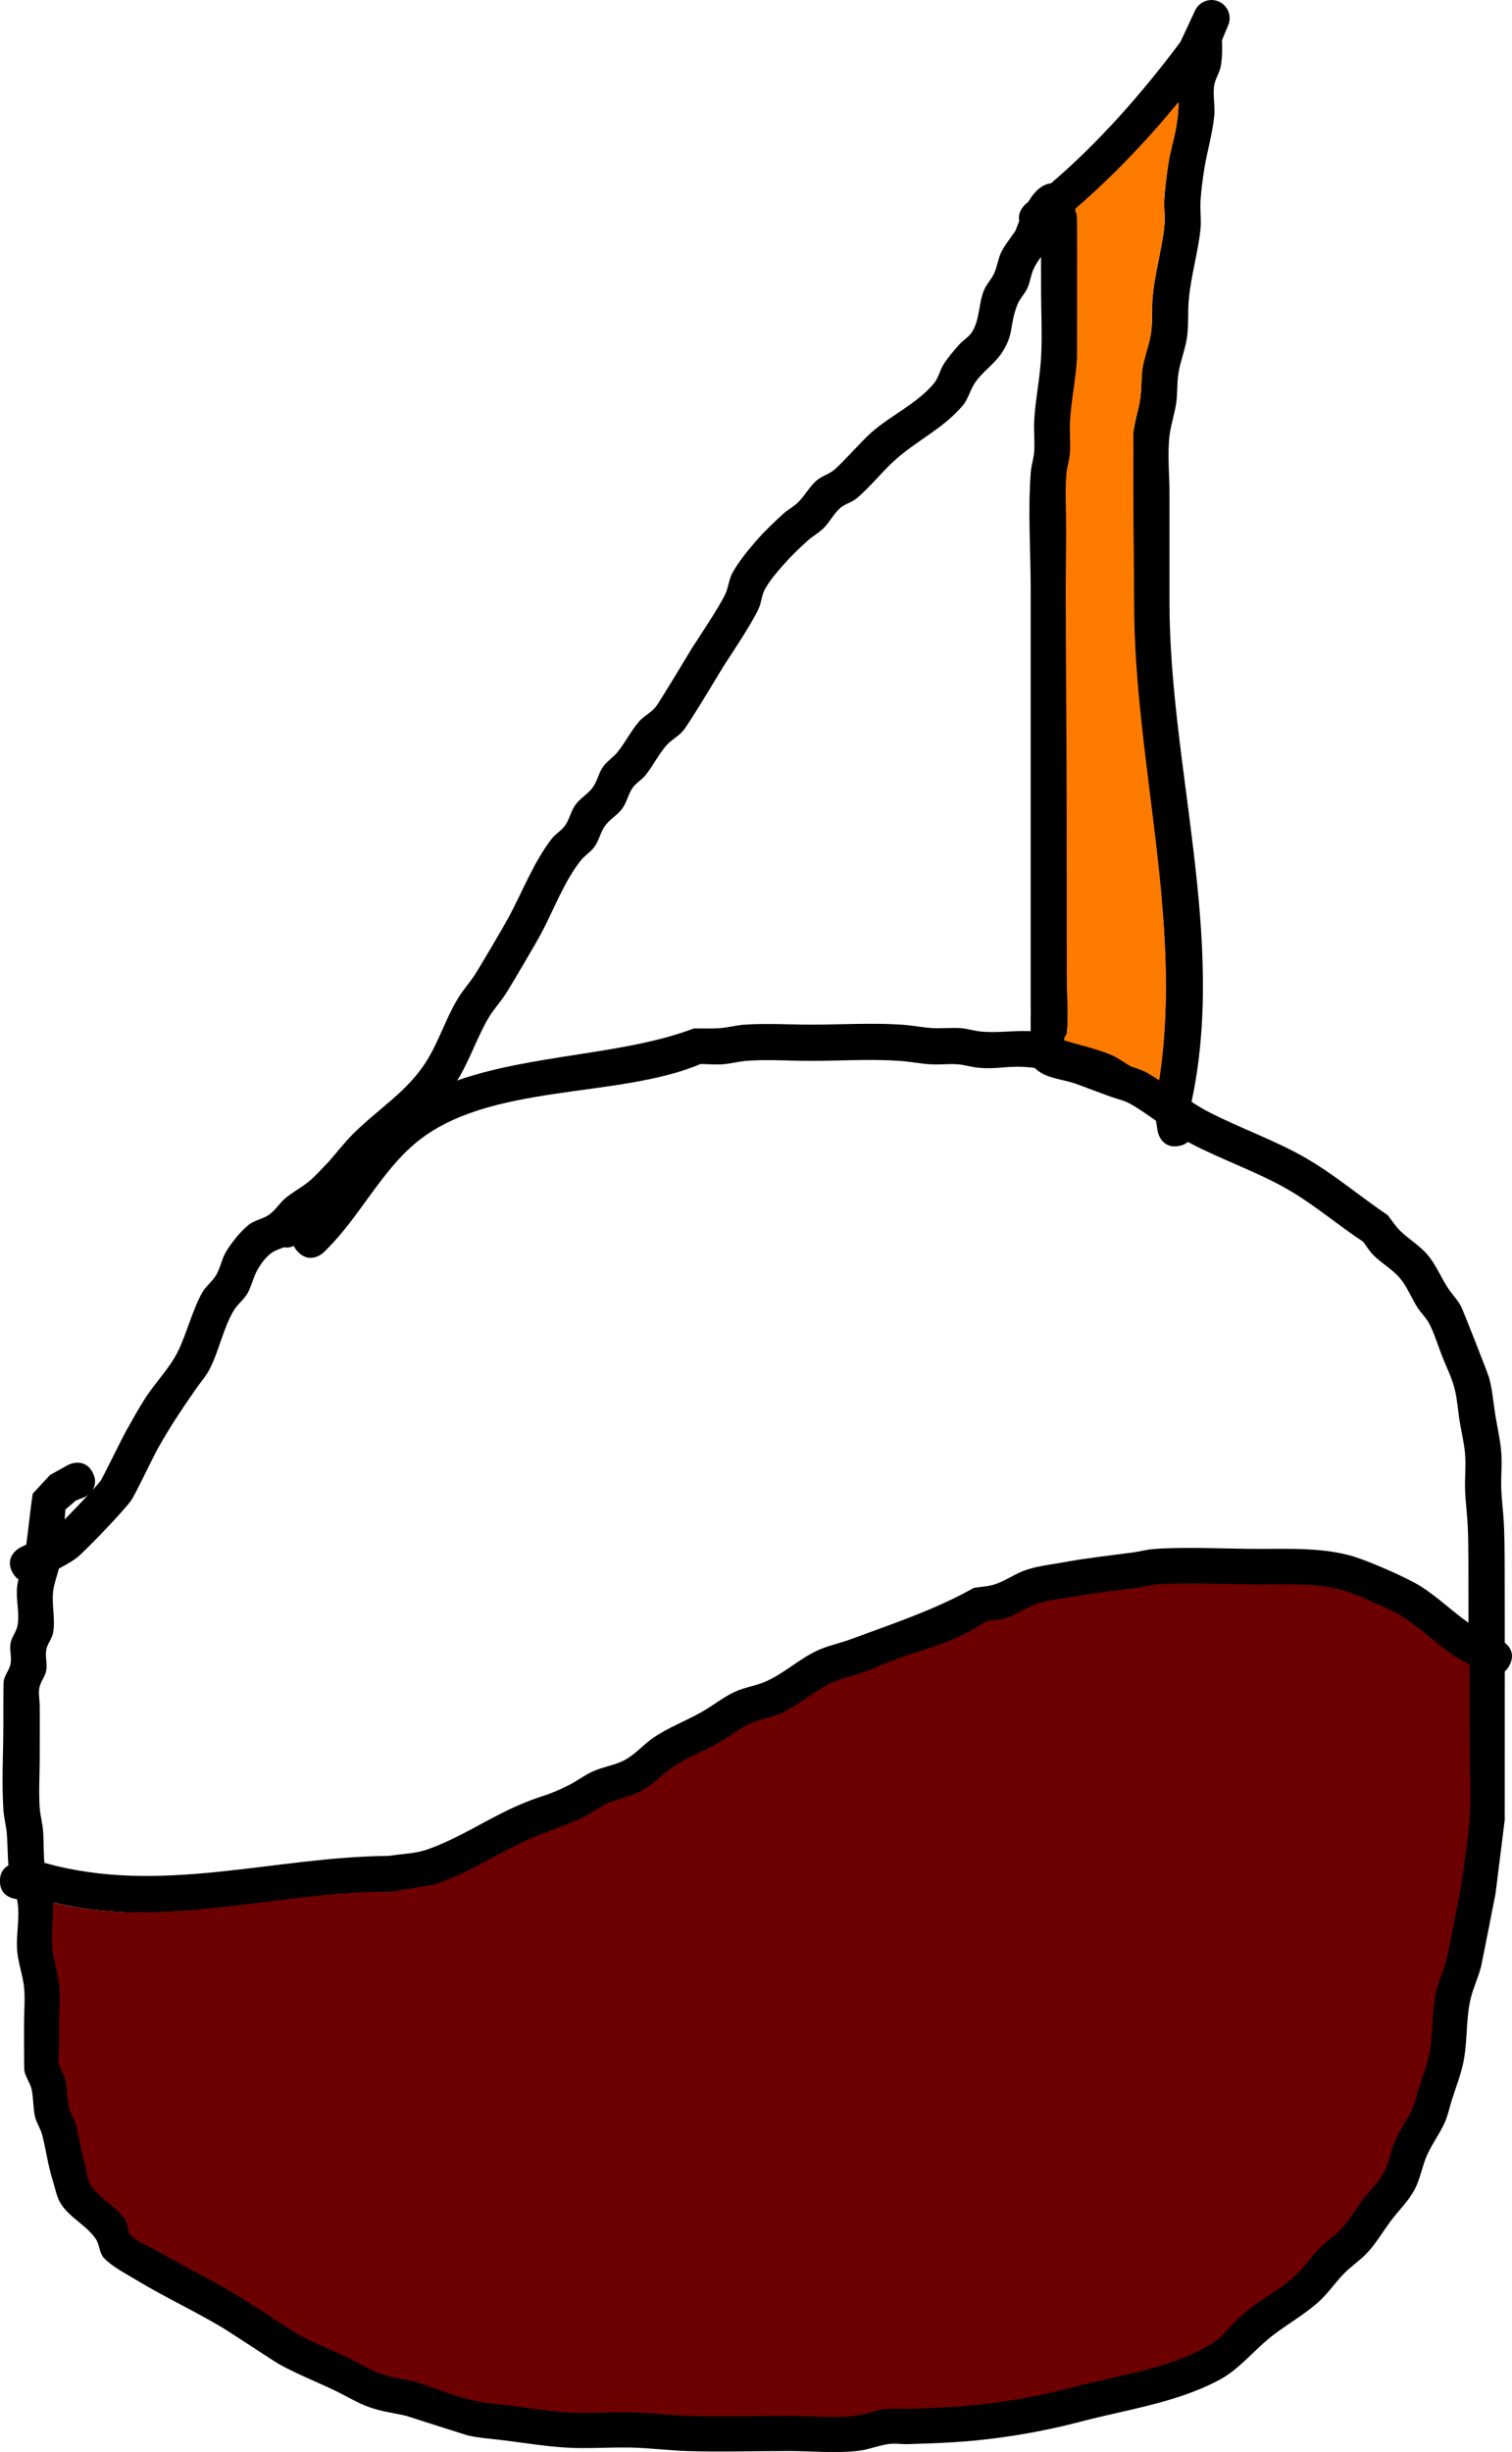 <svg version="1.1" xmlns="http://www.w3.org/2000/svg" xmlns:xlink="http://www.w3.org/1999/xlink" width="62.562" height="101.398" viewBox="0,0,62.562,101.398"><g transform="translate(-288.719,-129.301)"><g stroke="none" stroke-miterlimit="10"><path d="M337.481,176.695c-0.74,0.123 -0.863,-0.617 -0.863,-0.617l-0.065,-0.425c-0.351,-0.25 -0.703,-0.498 -1.077,-0.71c-0.241,-0.137 -0.521,-0.187 -0.781,-0.283c-0.463,-0.17 -0.926,-0.338 -1.387,-0.514c-0.587,-0.225 -1.33,-0.229 -1.766,-0.674c-0.043,-0.01 -0.077,-0.017 -0.101,-0.02c-1.051,-0.116 -1.309,0.084 -2.24,0.005c-0.288,-0.025 -0.567,-0.122 -0.856,-0.143c-0.373,-0.027 -0.748,0.023 -1.121,0.001c-0.43,-0.025 -0.854,-0.114 -1.284,-0.143c-1.21,-0.082 -2.454,0.001 -3.667,0.001c-0.875,0 -1.785,-0.065 -2.657,-0.002c-0.335,0.024 -0.663,0.12 -0.998,0.143c-0.303,0.021 -0.607,-0.008 -0.91,-0.012c-3.437,1.457 -8.795,0.756 -11.8,3.275c-1.434,1.202 -2.31,3.03 -3.644,4.364l-0.143,0.143c0,0 -0.53,0.53 -1.061,0c-0.087,-0.087 -0.146,-0.174 -0.182,-0.259c-0.113,0.054 -0.253,0.087 -0.411,0.056c-0.19,0.077 -0.391,0.136 -0.55,0.261c-0.224,0.175 -0.396,0.414 -0.539,0.66c-0.181,0.311 -0.243,0.681 -0.424,0.992c-0.153,0.263 -0.417,0.45 -0.57,0.713c-0.435,0.745 -0.592,1.626 -0.982,2.396c-0.151,0.299 -0.38,0.552 -0.571,0.827c-0.555,0.799 -1.098,1.608 -1.571,2.457c-0.276,0.495 -0.919,1.878 -1.116,2.165c-0.278,0.404 -1.842,2.031 -2.218,2.345c-0.165,0.137 -0.461,0.308 -0.769,0.471c-0.076,0.295 -0.187,0.583 -0.231,0.884c-0.085,0.581 0.093,1.183 -0.008,1.762c-0.044,0.252 -0.239,0.461 -0.285,0.713c-0.051,0.281 0.051,0.575 0,0.856c-0.046,0.252 -0.237,0.462 -0.285,0.713c-0.045,0.234 0.011,0.476 0.014,0.714c0.007,0.761 0,1.521 0,2.282c0,0.648 -0.045,1.297 -0.002,1.944c0.023,0.335 0.117,0.663 0.143,0.998c0.033,0.434 0.012,0.875 0.055,1.307l0.014,0c4.806,1.351 9.47,-0.262 14.24,-0.29c0.518,-0.088 1.059,-0.086 1.557,-0.256c1.317,-0.451 2.498,-1.268 3.768,-1.824c1.067,-0.467 1.124,-0.348 2.105,-0.84c0.349,-0.175 0.661,-0.419 1.017,-0.579c0.432,-0.195 0.922,-0.251 1.336,-0.481c0.422,-0.234 0.741,-0.62 1.139,-0.894c0.635,-0.437 1.37,-0.707 2.038,-1.089c0.452,-0.259 0.863,-0.592 1.333,-0.815c0.409,-0.194 0.873,-0.249 1.288,-0.43c0.762,-0.333 1.385,-0.932 2.139,-1.283c0.438,-0.204 0.92,-0.297 1.373,-0.464c1.739,-0.642 3.489,-1.22 5.108,-2.129c0.296,-0.051 0.604,-0.056 0.888,-0.153c0.457,-0.157 0.857,-0.458 1.317,-0.604c0.508,-0.161 1.044,-0.216 1.568,-0.312c0.925,-0.169 1.861,-0.27 2.794,-0.394c0.3,-0.04 0.595,-0.127 0.897,-0.147c1.431,-0.096 2.905,-0.003 4.341,-0.003c1.283,0 2.701,-0.059 3.947,0.327c0.613,0.19 2.133,0.844 2.723,1.211c0.709,0.442 1.311,1.039 1.993,1.519c-0,-0.339 -0.001,-0.679 -0.001,-1.018c-0.001,-0.731 0.005,-2.232 -0.029,-2.966c-0.023,-0.502 -0.093,-1.001 -0.111,-1.503c-0.018,-0.489 0.04,-0.98 0.002,-1.467c-0.036,-0.462 -0.151,-0.915 -0.225,-1.372c-0.076,-0.468 -0.1,-0.947 -0.224,-1.405c-0.123,-0.456 -0.341,-0.882 -0.513,-1.322c-0.171,-0.436 -0.304,-0.889 -0.516,-1.306c-0.125,-0.247 -0.339,-0.438 -0.489,-0.671c-0.255,-0.397 -0.421,-0.854 -0.724,-1.215c-0.312,-0.371 -0.755,-0.613 -1.099,-0.954c-0.167,-0.165 -0.286,-0.373 -0.429,-0.56c-1.044,-0.686 -2.017,-1.527 -3.099,-2.152c-1.291,-0.745 -2.722,-1.224 -4.037,-1.914c-0.038,-0.02 -0.076,-0.041 -0.114,-0.062c-0.091,0.079 -0.217,0.141 -0.389,0.17zM335.61,154.206c0,-1.498 0,-2.997 0,-4.495c0,-0.171 -0.001,-2.454 0.004,-2.499c0.051,-0.492 0.219,-0.965 0.289,-1.455c0.06,-0.422 0.03,-0.855 0.099,-1.276c0.081,-0.489 0.279,-0.956 0.348,-1.447c0.068,-0.482 0.02,-0.975 0.063,-1.46c0.088,-0.983 0.375,-1.94 0.484,-2.921c0.041,-0.367 -0.025,-0.74 -0.003,-1.109c0.027,-0.454 0.086,-0.906 0.15,-1.357c0.132,-0.92 0.321,-1.191 0.422,-2.235c0.012,-0.128 0.013,-0.256 0.01,-0.385c-1.3,1.587 -2.712,3.08 -4.264,4.419c0.024,0.072 0.047,0.141 0.068,0.206c0.018,0.054 0.014,2.972 0.014,3.068c0,0.14 0,2.867 -0.001,2.893c-0.048,0.883 -0.241,1.754 -0.285,2.636c-0.022,0.434 0.027,0.871 -0.001,1.305c-0.019,0.289 -0.12,0.567 -0.143,0.856c-0.058,0.738 0.003,1.48 0.003,2.22c0,0.856 0,1.712 0,2.567c0,2.853 0,5.705 0,8.558c0,2.449 0,4.899 0,7.348c0,0.784 0.081,1.572 0,2.351c-0.009,0.086 -0.071,0.184 -0.122,0.275c0.007,0.002 0.014,0.004 0.021,0.007c0.645,0.195 1.31,0.338 1.931,0.599c0.285,0.119 0.531,0.313 0.797,0.471c0.233,0.075 0.467,0.147 0.679,0.266c0.173,0.097 0.341,0.201 0.506,0.311c1.012,-6.514 -1.069,-13.207 -1.069,-19.72zM331.192,137.708c0.024,-0.018 0.048,-0.037 0.072,-0.056c0.231,-0.395 0.534,-0.722 0.942,-0.77c2.008,-1.718 3.77,-3.73 5.352,-5.842l0.604,-1.291c0.116,-0.263 0.38,-0.447 0.686,-0.447c0.414,0 0.75,0.336 0.75,0.75c0,0.109 -0.023,0.213 -0.065,0.306l-0.254,0.605c0.017,0.348 0.013,0.696 -0.04,1.04c-0.046,0.297 -0.245,0.558 -0.285,0.856c-0.054,0.407 0.047,0.823 0.007,1.231c-0.077,0.786 -0.32,1.548 -0.434,2.329c-0.059,0.402 -0.112,0.805 -0.135,1.211c-0.023,0.391 0.041,0.785 -0.003,1.173c-0.108,0.976 -0.396,1.928 -0.483,2.906c-0.045,0.511 -0,1.029 -0.072,1.537c-0.07,0.499 -0.27,0.973 -0.352,1.47c-0.068,0.411 -0.036,0.834 -0.095,1.247c-0.067,0.47 -0.231,0.925 -0.282,1.398c-0.083,0.779 0.004,1.567 0.004,2.351c0,1.498 0,2.997 0,4.495c0,6.781 2.365,13.908 0.912,20.658c0.214,0.142 0.432,0.275 0.659,0.394c1.335,0.697 2.784,1.186 4.092,1.945c1.173,0.68 2.245,1.593 3.368,2.351c0.166,0.21 0.309,0.44 0.498,0.629c0.365,0.363 0.828,0.626 1.159,1.021c0.339,0.405 0.539,0.909 0.827,1.353c0.173,0.266 0.408,0.493 0.552,0.776c0.087,0.17 1.11,2.766 1.162,2.958c0.137,0.507 0.172,1.037 0.257,1.556c0.081,0.497 0.2,0.99 0.24,1.492c0.041,0.509 -0.017,1.022 0.002,1.533c0.019,0.497 0.088,0.992 0.111,1.489c0.036,0.776 0.03,2.254 0.031,3.033c0.001,0.612 0.002,1.224 0.002,1.836c0.176,0.139 0.443,0.445 0.206,0.921c-0.06,0.12 -0.13,0.207 -0.206,0.27c-0,1.034 -0.001,2.068 -0.001,3.103c0,0.061 0,3.016 -0.001,3.047c-0.003,0.041 -0.374,2.996 -0.381,3.049c-0.024,0.12 -0.57,2.901 -0.598,3.011c-0.122,0.474 -0.345,0.92 -0.448,1.399c-0.186,0.862 -0.106,1.768 -0.299,2.629c-0.114,0.511 -0.309,1.001 -0.465,1.5c-0.096,0.307 -0.159,0.626 -0.291,0.92c-0.208,0.461 -0.517,0.871 -0.725,1.332c-0.213,0.474 -0.285,1.009 -0.535,1.464c-0.258,0.469 -0.654,0.848 -0.975,1.277c-0.313,0.419 -0.58,0.874 -0.928,1.265c-0.295,0.331 -0.678,0.574 -0.991,0.89c-0.358,0.362 -0.644,0.794 -1.017,1.141c-0.659,0.613 -1.48,1.03 -2.167,1.612c-0.656,0.556 -1.221,1.249 -1.979,1.655c-1.779,0.953 -3.833,1.226 -5.756,1.733c-1.427,0.374 -2.876,0.633 -4.347,0.777c-0.926,0.091 -1.858,0.121 -2.789,0.15c-0.265,0.008 -0.532,-0.04 -0.794,-0.004c-0.434,0.059 -0.848,0.238 -1.284,0.285c-0.95,0.104 -1.91,0.004 -2.866,0.004c-1.406,0 -2.823,0.048 -4.229,-0c-0.762,-0.026 -1.52,-0.126 -2.282,-0.143c-0.91,-0.019 -1.822,0.058 -2.731,-0.001c-0.829,-0.054 -1.651,-0.184 -2.474,-0.29c-0.52,-0.067 -1.046,-0.096 -1.558,-0.211c-0.052,-0.012 -2.254,-0.717 -2.541,-0.809c-0.504,-0.118 -1.024,-0.181 -1.513,-0.353c-0.498,-0.176 -0.952,-0.457 -1.427,-0.687c-0.761,-0.367 -1.552,-0.674 -2.293,-1.081c-0.225,-0.124 -2.045,-1.33 -2.373,-1.526c-1.174,-0.704 -2.43,-1.281 -3.598,-1.992c-0.448,-0.273 -0.934,-0.51 -1.301,-0.884c-0.197,-0.201 -0.178,-0.541 -0.332,-0.777c-0.373,-0.568 -1.065,-0.877 -1.438,-1.445c-0.2,-0.304 -0.253,-0.682 -0.364,-1.028c-0.195,-0.611 -0.265,-1.255 -0.434,-1.874c-0.069,-0.252 -0.23,-0.474 -0.289,-0.728c-0.086,-0.373 -0.056,-0.768 -0.143,-1.141c-0.061,-0.264 -0.248,-0.491 -0.296,-0.759c-0.018,-0.103 -0.014,-1.894 -0.014,-1.996c0.001,-0.476 0.049,-0.955 0.003,-1.429c-0.048,-0.497 -0.231,-0.975 -0.281,-1.472c-0.071,-0.701 0.122,-1.419 0.002,-2.113c-0.005,-0.029 -0.011,-0.058 -0.018,-0.086c-0.163,-0.014 -0.704,-0.11 -0.704,-0.747c0,-0.359 0.172,-0.546 0.351,-0.644c-0.034,-0.431 -0.031,-0.869 -0.064,-1.3c-0.026,-0.335 -0.121,-0.663 -0.143,-0.998c-0.076,-1.16 -0.002,-2.39 -0.002,-3.55c0,-0.205 -0.004,-1.682 0.014,-1.78c0.044,-0.252 0.239,-0.461 0.285,-0.713c0.051,-0.281 -0.051,-0.575 0,-0.856c0.046,-0.252 0.237,-0.462 0.285,-0.713c0.104,-0.544 -0.084,-1.113 -0.008,-1.661c0.012,-0.087 0.029,-0.173 0.05,-0.259c-0.096,-0.064 -0.187,-0.164 -0.262,-0.312c-0.335,-0.671 0.335,-1.006 0.335,-1.006c0.046,-0.023 0.135,-0.066 0.249,-0.122c0.099,-0.7 0.16,-1.405 0.268,-2.104c0.238,-0.257 0.476,-0.514 0.714,-0.771l0.765,-0.426c0,0 0.671,-0.335 1.006,0.335c0.159,0.317 0.092,0.559 -0.022,0.727c0.18,-0.198 0.318,-0.356 0.366,-0.427c0.047,-0.069 0.873,-1.743 1.037,-2.036c0.252,-0.451 0.504,-0.904 0.782,-1.339c0.424,-0.664 1.002,-1.233 1.356,-1.937c0.34,-0.679 0.625,-1.777 1.015,-2.454c0.152,-0.264 0.417,-0.45 0.571,-0.713c0.184,-0.315 0.235,-0.698 0.432,-1.005c0.248,-0.386 0.537,-0.755 0.887,-1.052c0.252,-0.213 0.616,-0.254 0.883,-0.448c0.256,-0.186 0.424,-0.474 0.667,-0.677c0.314,-0.262 0.686,-0.45 0.998,-0.713c0.286,-0.241 0.529,-0.531 0.793,-0.796c0.335,-0.382 0.646,-0.787 1.005,-1.146c1.029,-1.029 2.259,-1.756 3.044,-3.019c0.503,-0.809 0.789,-1.737 1.276,-2.555c0.214,-0.36 0.5,-0.672 0.728,-1.023c0.198,-0.305 1.189,-1.988 1.393,-2.368c0.574,-1.069 1.034,-2.277 1.781,-3.245c0.159,-0.205 0.405,-0.335 0.553,-0.548c0.183,-0.261 0.24,-0.598 0.428,-0.856c0.198,-0.272 0.515,-0.441 0.713,-0.713c0.188,-0.258 0.245,-0.595 0.428,-0.856c0.165,-0.235 0.426,-0.389 0.604,-0.614c0.316,-0.397 0.548,-0.859 0.876,-1.247c0.2,-0.236 0.504,-0.372 0.698,-0.613c0.147,-0.182 1.429,-2.312 1.517,-2.459c0.247,-0.382 1.126,-1.698 1.364,-2.21c0.133,-0.287 0.147,-0.623 0.305,-0.897c0.267,-0.462 0.605,-0.881 0.954,-1.284c0.348,-0.404 0.738,-0.77 1.13,-1.131c0.194,-0.179 0.439,-0.299 0.626,-0.485c0.273,-0.273 0.46,-0.628 0.747,-0.887c0.215,-0.193 0.518,-0.265 0.739,-0.449c0.349,-0.29 1.119,-1.172 1.53,-1.537c0.821,-0.728 1.887,-1.19 2.599,-2.04c0.194,-0.231 0.246,-0.553 0.411,-0.806c0.187,-0.287 0.412,-0.548 0.64,-0.804c0.154,-0.174 0.371,-0.292 0.503,-0.483c0.341,-0.494 0.288,-1.168 0.504,-1.728c0.103,-0.268 0.321,-0.478 0.439,-0.74c0.127,-0.279 0.156,-0.598 0.293,-0.872c0.157,-0.313 0.387,-0.584 0.581,-0.875c0.048,-0.119 0.1,-0.26 0.16,-0.411c-0.091,-0.425 0.293,-0.724 0.293,-0.724zM317.426,171.831c0.362,-0.004 0.726,0.015 1.087,-0.012c0.335,-0.025 0.663,-0.119 0.998,-0.143c0.907,-0.064 1.853,-0.002 2.763,-0.002c1.241,0 2.512,-0.08 3.75,0.001c0.43,0.028 0.854,0.117 1.284,0.143c0.386,0.023 0.775,-0.026 1.161,0.001c0.288,0.021 0.568,0.117 0.856,0.143c0.677,0.06 1.363,-0.051 2.04,-0.018c-0.003,-0.34 0.001,-0.645 0.001,-0.798c0,-2.949 0,-5.899 0,-8.848c0,-2.853 0,-5.705 0,-8.558c0,-1.622 -0.12,-3.293 0.003,-4.911c0.022,-0.288 0.123,-0.567 0.143,-0.856c0.028,-0.42 -0.023,-0.842 -0.001,-1.262c0.045,-0.883 0.238,-1.754 0.285,-2.636c0.051,-0.936 -0.001,-1.875 -0.001,-2.812c0,-0.447 -0.002,-0.893 -0.001,-1.34c-0.106,0.146 -0.207,0.294 -0.287,0.455c-0.132,0.264 -0.156,0.571 -0.278,0.84c-0.111,0.244 -0.32,0.437 -0.416,0.687c-0.339,0.882 -0.123,1.19 -0.637,1.98c-0.312,0.479 -0.83,0.8 -1.139,1.281c-0.186,0.289 -0.262,0.648 -0.485,0.909c-0.811,0.951 -1.873,1.426 -2.781,2.235c-0.565,0.503 -1.027,1.116 -1.608,1.601c-0.204,0.171 -0.489,0.228 -0.687,0.406c-0.265,0.238 -0.427,0.573 -0.679,0.825c-0.203,0.203 -0.464,0.338 -0.676,0.531c-0.345,0.315 -0.682,0.64 -0.991,0.99c-0.276,0.314 -0.553,0.634 -0.758,0.998c-0.14,0.249 -0.144,0.556 -0.265,0.815c-0.308,0.657 -1.088,1.816 -1.461,2.392c-0.245,0.404 -1.379,2.3 -1.649,2.637c-0.2,0.251 -0.513,0.393 -0.72,0.638c-0.318,0.376 -0.539,0.826 -0.845,1.211c-0.156,0.196 -0.393,0.321 -0.537,0.527c-0.182,0.262 -0.24,0.598 -0.428,0.856c-0.198,0.272 -0.515,0.441 -0.713,0.713c-0.188,0.258 -0.245,0.595 -0.428,0.856c-0.16,0.228 -0.416,0.374 -0.588,0.594c-0.697,0.888 -1.111,2.044 -1.642,3.031c-0.228,0.424 -1.235,2.135 -1.46,2.481c-0.218,0.335 -0.493,0.631 -0.698,0.974c-0.469,0.785 -0.807,1.813 -1.291,2.579c-0.004,0.006 -0.007,0.012 -0.011,0.018c3.111,-1.09 6.934,-1.059 9.789,-2.151zM348.981,197.881c-0.806,-0.504 -1.477,-1.206 -2.282,-1.712c-0.465,-0.292 -1.877,-0.897 -2.345,-1.044c-1.106,-0.348 -2.399,-0.271 -3.537,-0.27c-1.394,0.001 -2.827,-0.095 -4.217,-0.003c-0.275,0.018 -0.542,0.102 -0.815,0.138c-0.912,0.122 -1.827,0.222 -2.733,0.384c-0.46,0.082 -0.932,0.12 -1.376,0.264c-0.466,0.15 -0.874,0.451 -1.337,0.61c-0.263,0.09 -0.549,0.088 -0.824,0.132c-0.308,0.18 -0.601,0.387 -0.924,0.539c-1.26,0.595 -1.519,0.564 -2.778,1.027c-0.469,0.173 -0.923,0.385 -1.393,0.557c-0.416,0.153 -0.86,0.231 -1.262,0.418c-0.754,0.351 -1.379,0.947 -2.14,1.284c-0.411,0.182 -0.873,0.234 -1.28,0.426c-0.433,0.205 -0.806,0.518 -1.222,0.757c-0.644,0.37 -1.356,0.625 -1.968,1.047c-0.426,0.294 -0.777,0.697 -1.229,0.948c-0.445,0.247 -0.968,0.32 -1.431,0.53c-0.343,0.155 -0.643,0.394 -0.98,0.562c-0.699,0.348 -1.459,0.559 -2.174,0.872c-1.328,0.58 -2.555,1.419 -3.934,1.885c-0.068,0.023 -1.777,0.3 -1.866,0.315c-4.672,-0.031 -9.276,1.571 -13.979,0.438c0.038,0.63 -0.088,1.273 -0.023,1.903c0.052,0.498 0.235,0.976 0.281,1.475c0.049,0.521 0.002,1.047 0.003,1.571c0,0.333 0.003,0.666 0,0.998c-0.002,0.238 -0.058,0.48 -0.014,0.714c0.045,0.236 0.221,0.433 0.275,0.668c0.086,0.373 0.057,0.768 0.143,1.141c0.056,0.245 0.215,0.456 0.281,0.698c0.165,0.605 0.245,1.233 0.422,1.835c0.067,0.228 0.073,0.486 0.207,0.683c0.374,0.55 1.042,0.857 1.414,1.408c0.129,0.191 0.079,0.483 0.238,0.65c0.244,0.255 0.599,0.373 0.907,0.546c1.197,0.675 2.429,1.291 3.608,1.998c0.076,0.046 2.317,1.494 2.321,1.496c0.718,0.394 1.488,0.687 2.225,1.046c0.424,0.207 0.827,0.465 1.272,0.622c0.455,0.16 0.94,0.214 1.411,0.321c0.825,0.263 1.628,0.602 2.473,0.792c0.464,0.104 0.944,0.126 1.416,0.186c0.791,0.1 1.58,0.229 2.375,0.281c0.895,0.058 1.793,-0.02 2.69,-0.001c0.762,0.017 1.52,0.116 2.282,0.143c1.39,0.048 2.791,-0 4.182,-0c0.901,0 1.807,0.106 2.702,0.004c0.436,-0.049 0.849,-0.228 1.284,-0.285c0.303,-0.04 0.612,0.006 0.918,-0.004c0.895,-0.029 1.791,-0.056 2.682,-0.143c1.39,-0.136 2.764,-0.378 4.112,-0.735c1.802,-0.474 3.746,-0.719 5.418,-1.598c0.956,-0.503 0.896,-0.779 1.729,-1.483c0.831,-0.703 1.308,-0.81 2.115,-1.566c0.358,-0.335 0.631,-0.752 0.976,-1.101c0.295,-0.299 0.661,-0.524 0.941,-0.838c0.318,-0.356 0.553,-0.778 0.84,-1.159c0.28,-0.371 0.636,-0.69 0.859,-1.098c0.23,-0.422 0.286,-0.92 0.482,-1.358c0.203,-0.451 0.506,-0.852 0.712,-1.302c0.113,-0.248 0.159,-0.521 0.24,-0.781c0.142,-0.455 0.325,-0.898 0.429,-1.363c0.194,-0.862 0.116,-1.769 0.3,-2.633c0.106,-0.499 0.335,-0.966 0.463,-1.46c0.009,-0.034 0.565,-2.85 0.57,-2.874c0.121,-0.968 0.304,-1.93 0.365,-2.904c0.061,-0.983 -0.001,-1.969 -0.001,-2.953c0,-1.123 0.001,-2.247 0.001,-3.37c-0.171,-0.083 -0.34,-0.171 -0.501,-0.271zM291.394,192.137c0.289,-0.292 0.674,-0.693 0.986,-1.029c-0.082,0.069 -0.151,0.103 -0.151,0.103l-0.376,0.145c-0.142,0.123 -0.285,0.246 -0.427,0.37c-0.01,0.122 -0.02,0.262 -0.032,0.412z" fill="#000000" stroke-width="0.5"/><path d="M349.026,197.859c0.161,0.101 0.33,0.189 0.501,0.272c0,1.123 0.001,2.251 0.001,3.374c0,0.984 0.064,1.975 0.003,2.958c-0.061,0.974 -0.243,1.941 -0.364,2.909c-0.005,0.024 -0.561,2.846 -0.569,2.879c-0.128,0.494 -0.356,0.963 -0.463,1.462c-0.184,0.864 -0.106,1.776 -0.3,2.638c-0.105,0.465 -0.288,0.911 -0.43,1.365c-0.081,0.26 -0.127,0.535 -0.241,0.783c-0.206,0.45 -0.51,0.853 -0.712,1.305c-0.197,0.438 -0.253,0.939 -0.483,1.361c-0.223,0.408 -0.58,0.729 -0.86,1.1c-0.287,0.381 -0.524,0.805 -0.841,1.161c-0.28,0.313 -0.646,0.541 -0.942,0.84c-0.345,0.349 -0.619,0.769 -0.977,1.104c-0.808,0.756 -1.287,0.868 -2.118,1.57c-0.833,0.704 -0.776,0.984 -1.732,1.487c-1.672,0.879 -3.624,1.132 -5.426,1.606c-1.348,0.356 -2.729,0.604 -4.12,0.74c-0.891,0.087 -1.794,0.117 -2.689,0.146c-0.306,0.01 -0.617,-0.035 -0.92,0.005c-0.435,0.057 -0.852,0.237 -1.287,0.286c-0.895,0.101 -1.809,-0.003 -2.709,-0.003c-1.391,0 -2.804,0.048 -4.194,-0c-0.762,-0.026 -1.526,-0.128 -2.288,-0.144c-0.896,-0.019 -1.801,0.057 -2.696,-0.002c-0.796,-0.052 -1.589,-0.184 -2.38,-0.283c-0.472,-0.059 -0.954,-0.083 -1.419,-0.188c-0.844,-0.19 -1.653,-0.533 -2.477,-0.795c-0.47,-0.107 -0.958,-0.163 -1.413,-0.323c-0.445,-0.157 -0.85,-0.417 -1.274,-0.624c-0.737,-0.359 -1.51,-0.655 -2.228,-1.05c-0.003,-0.002 -2.247,-1.455 -2.323,-1.5c-1.179,-0.707 -2.414,-1.328 -3.611,-2.004c-0.307,-0.173 -0.663,-0.293 -0.907,-0.548c-0.16,-0.167 -0.11,-0.46 -0.239,-0.651c-0.373,-0.551 -1.041,-0.861 -1.415,-1.411c-0.134,-0.197 -0.14,-0.456 -0.207,-0.684c-0.177,-0.602 -0.258,-1.232 -0.423,-1.838c-0.066,-0.242 -0.225,-0.455 -0.282,-0.7c-0.086,-0.374 -0.057,-0.77 -0.143,-1.143c-0.054,-0.235 -0.23,-0.432 -0.275,-0.669c-0.044,-0.234 0.012,-0.477 0.013,-0.715c0.003,-0.333 -0,-0.667 -0,-1c-0.001,-0.524 0.045,-1.052 -0.003,-1.573c-0.047,-0.498 -0.229,-0.979 -0.281,-1.477c-0.066,-0.63 0.061,-1.276 0.023,-1.906c4.704,1.133 9.309,-0.476 13.981,-0.445c0.089,-0.015 1.8,-0.295 1.867,-0.317c1.38,-0.466 2.613,-1.316 3.94,-1.897c0.715,-0.313 1.481,-0.531 2.18,-0.879c0.337,-0.168 0.641,-0.41 0.984,-0.565c0.463,-0.21 0.992,-0.287 1.437,-0.534c0.452,-0.251 0.81,-0.657 1.236,-0.951c0.612,-0.422 1.334,-0.679 1.978,-1.049c0.415,-0.239 0.794,-0.553 1.227,-0.758c0.406,-0.192 0.874,-0.244 1.285,-0.426c0.761,-0.337 1.393,-0.932 2.148,-1.283c0.402,-0.187 0.85,-0.265 1.266,-0.417c0.469,-0.172 0.927,-0.383 1.396,-0.556c1.258,-0.464 1.523,-0.43 2.783,-1.024c0.323,-0.152 0.617,-0.359 0.925,-0.539c0.275,-0.044 0.562,-0.041 0.825,-0.131c0.463,-0.159 0.872,-0.459 1.339,-0.609c0.445,-0.143 0.918,-0.18 1.378,-0.262c0.906,-0.162 1.824,-0.26 2.736,-0.382c0.273,-0.037 0.541,-0.119 0.815,-0.137c1.39,-0.092 2.827,0.007 4.221,0.007c1.138,-0 2.433,-0.075 3.539,0.273c0.467,0.147 1.882,0.756 2.347,1.047c0.805,0.505 1.478,1.211 2.284,1.715z" fill="#6c0000" stroke-width="0.25"/><path d="M336.683,173.975c-0.165,-0.109 -0.334,-0.214 -0.507,-0.311c-0.212,-0.119 -0.448,-0.191 -0.681,-0.266c-0.265,-0.157 -0.514,-0.351 -0.799,-0.471c-0.622,-0.261 -1.291,-0.404 -1.936,-0.599c-0.007,-0.002 -0.002,-0.104 -0.009,-0.106c0.051,-0.092 0.1,-0.09 0.109,-0.176c0.081,-0.779 -0.001,-1.568 -0.001,-2.351c0,-2.449 -0.006,-4.9 -0.006,-7.349c0,-2.853 -0.037,-5.754 -0.037,-8.607c0,-0.856 0.017,-1.749 0.017,-2.605c0,-0.74 -0.049,-1.49 0.009,-2.228c0.023,-0.288 0.127,-0.569 0.146,-0.857c0.029,-0.434 -0.018,-0.872 0.004,-1.306c0.045,-0.883 0.243,-1.755 0.29,-2.638c0.001,-0.026 0.003,-2.753 0.003,-2.893c0,-0.096 0.006,-3.015 -0.012,-3.068c-0.022,-0.065 -0.044,-0.134 -0.068,-0.206c1.552,-1.339 2.976,-2.832 4.276,-4.419c0.004,0.129 -0.009,0.356 -0.021,0.484c-0.101,1.045 -0.29,1.315 -0.422,2.235c-0.065,0.45 -0.112,0.803 -0.139,1.257c-0.022,0.369 0.032,0.841 -0.009,1.208c-0.109,0.981 -0.396,1.938 -0.484,2.921c-0.043,0.485 0.005,0.978 -0.063,1.46c-0.07,0.491 -0.267,0.957 -0.347,1.447c-0.069,0.421 -0.04,0.853 -0.1,1.276c-0.07,0.49 -0.229,0.864 -0.28,1.355c-0.005,0.045 -0.001,2.328 -0.001,2.499c0,1.498 0.031,3.08 0.031,4.579c0,6.513 2.049,13.222 1.036,19.736z" fill="#ff7b00" stroke-width="0.5"/></g></g></svg><!--rotationCenter:31.280889239405496:50.69888137673075-->